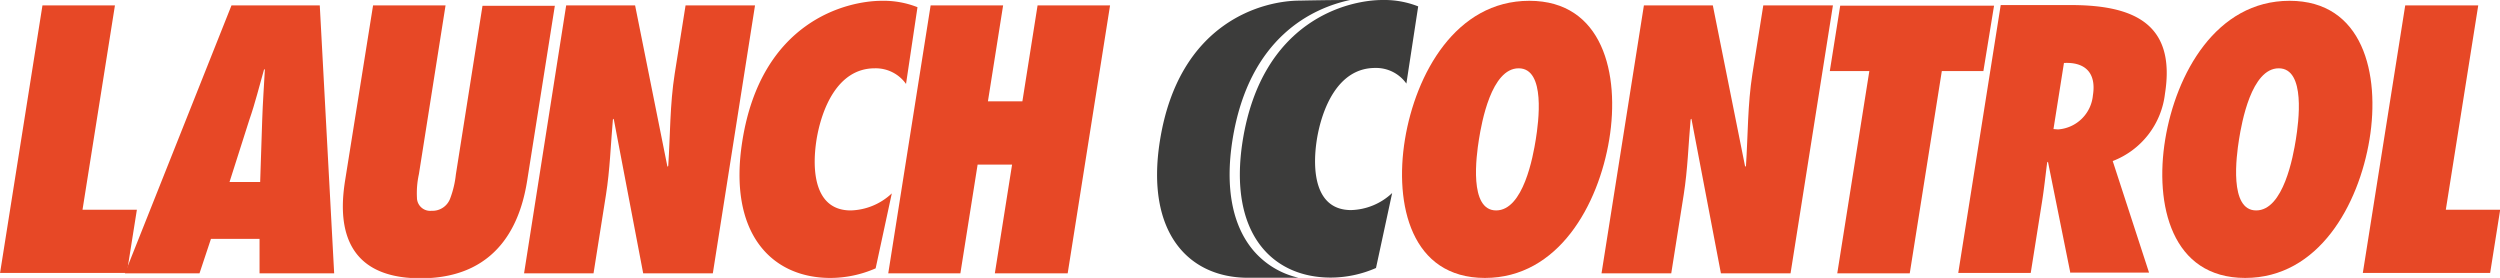 <svg id="Capa_1" data-name="Capa 1" xmlns="http://www.w3.org/2000/svg" viewBox="0 0 281.45 31.29"><defs><style>.cls-1{fill:#e74826;}.cls-2{fill:#3c3c3b;}</style></defs><title>Logo_Square+Horizontal</title><path class="cls-1" d="M0,30.77L4.78,0.61h8.16l-3.65,23h6.12l-1.13,7.12H0Z"/><path class="cls-1" d="M29.22,30.77V26.89H23.75l-1.29,3.88h-8.4l12-30.16H36l1.62,30.16H29.22Zm0.07-10.28,0.23-7c0.06-1.88.2-3.8,0.3-5.68H29.73c-0.54,1.88-1,3.8-1.66,5.68l-2.23,7h3.44Z"/><path class="cls-1" d="M62.47,0.61L59.35,20.33c-0.58,3.64-2.54,11-12,11s-9.08-7.32-8.5-11L42,0.61h8.16l-3,19a9.86,9.86,0,0,0-.22,2.64,1.49,1.49,0,0,0,1.65,1.48,2.12,2.12,0,0,0,2.11-1.44,10.77,10.77,0,0,0,.62-2.64l3-19h8.16Z"/><path class="cls-1" d="M63.74,0.61H71.5l3.64,18.16,0.09-.08c0.23-3.48.18-6.92,0.73-10.4l1.22-7.68H85L80.25,30.77H72.41l-3.32-17.4L69,13.45c-0.25,2.84-.33,5.64-0.78,8.48l-1.4,8.84H59Z"/><path class="cls-1" d="M102,9.45a4.18,4.18,0,0,0-3.52-1.76c-4.24,0-6,4.68-6.55,8-0.56,3.52-.23,8,3.85,8a7,7,0,0,0,4.62-1.92l-1.82,8.44a12.77,12.77,0,0,1-5.09,1.08c-6.68,0-11.55-5.08-9.92-15.4C85.7,2.37,95.33.09,99.29,0.09a10.37,10.37,0,0,1,4,.72Z"/><path class="cls-2" d="M158.33,9.41a4.18,4.18,0,0,0-3.52-1.76c-4.24,0-6,4.68-6.55,8-0.56,3.52-.23,8,3.85,8a7,7,0,0,0,4.62-1.92l-1.82,8.44a12.77,12.77,0,0,1-5.09,1.08c-6.68,0-11.55-5.08-9.92-15.4C142.06,2.33,151.7,0,155.66,0a10.37,10.37,0,0,1,4,.72Z"/><path class="cls-2" d="M141.14,28.24c-2.41-2.82-3.23-7.12-2.39-12.46C140.6,4.1,147.88.88,152,0c-2.77,0-5.68.07-5.68,0.07-4,0-13.6,2.28-15.74,15.8-1.63,10.32,3.24,15.4,9.92,15.4l5.69,0A9.42,9.42,0,0,1,141.14,28.24Z"/><path class="cls-1" d="M172.17,0.09c8.28,0,10.21,8.24,9,15.6s-5.71,15.6-14,15.6-10.21-8.24-9-15.6S163.89,0.09,172.17.09Zm-3.74,23.6c3.08,0,4.17-6.12,4.47-8s1.15-8-1.93-8-4.17,6.12-4.47,8S165.36,23.69,168.44,23.69Z"/><path class="cls-1" d="M185.07,0.61h7.76l3.64,18.16,0.09-.08c0.23-3.48.18-6.92,0.73-10.4l1.22-7.68h7.84l-4.77,30.16h-7.84l-3.32-17.4-0.09.08c-0.25,2.84-.33,5.64-0.78,8.48l-1.4,8.84H180.3Z"/><path class="cls-1" d="M206.84,30.77L210.45,8H206l1.17-7.36h17.32L223.29,8h-4.68L215,30.77h-8.16Z"/><path class="cls-1" d="M233.09,30.77l-2.53-12.56-0.09.08c-0.19,1.48-.35,3-0.58,4.44l-1.27,8h-8.16l4.78-30.16h7.88c7.08,0,11.87,2.08,10.61,10a9.26,9.26,0,0,1-5.88,7.56l4.09,12.56h-8.84Zm-1.4-16.2a4.24,4.24,0,0,0,3.93-3.84c0.42-2.64-1-3.76-3.26-3.64l-1.18,7.44Z"/><path class="cls-1" d="M257.76,0.09c8.28,0,10.21,8.24,9,15.6s-5.71,15.6-14,15.6-10.21-8.24-9-15.6S249.48,0.09,257.76.09ZM254,23.69c3.08,0,4.17-6.12,4.47-8s1.15-8-1.93-8-4.17,6.12-4.47,8S250.94,23.69,254,23.69Z"/><path class="cls-1" d="M266,30.77l4.78-30.16H279l-3.65,23h6.12l-1.13,7.12H266Z"/><path class="cls-1" d="M112,30.77l1.94-12.24h-3.88l-1.94,12.24H100l4.77-30.16h8.16l-1.71,10.8h3.88l1.71-10.8h8.16l-4.77,30.16H112Z"/></svg>